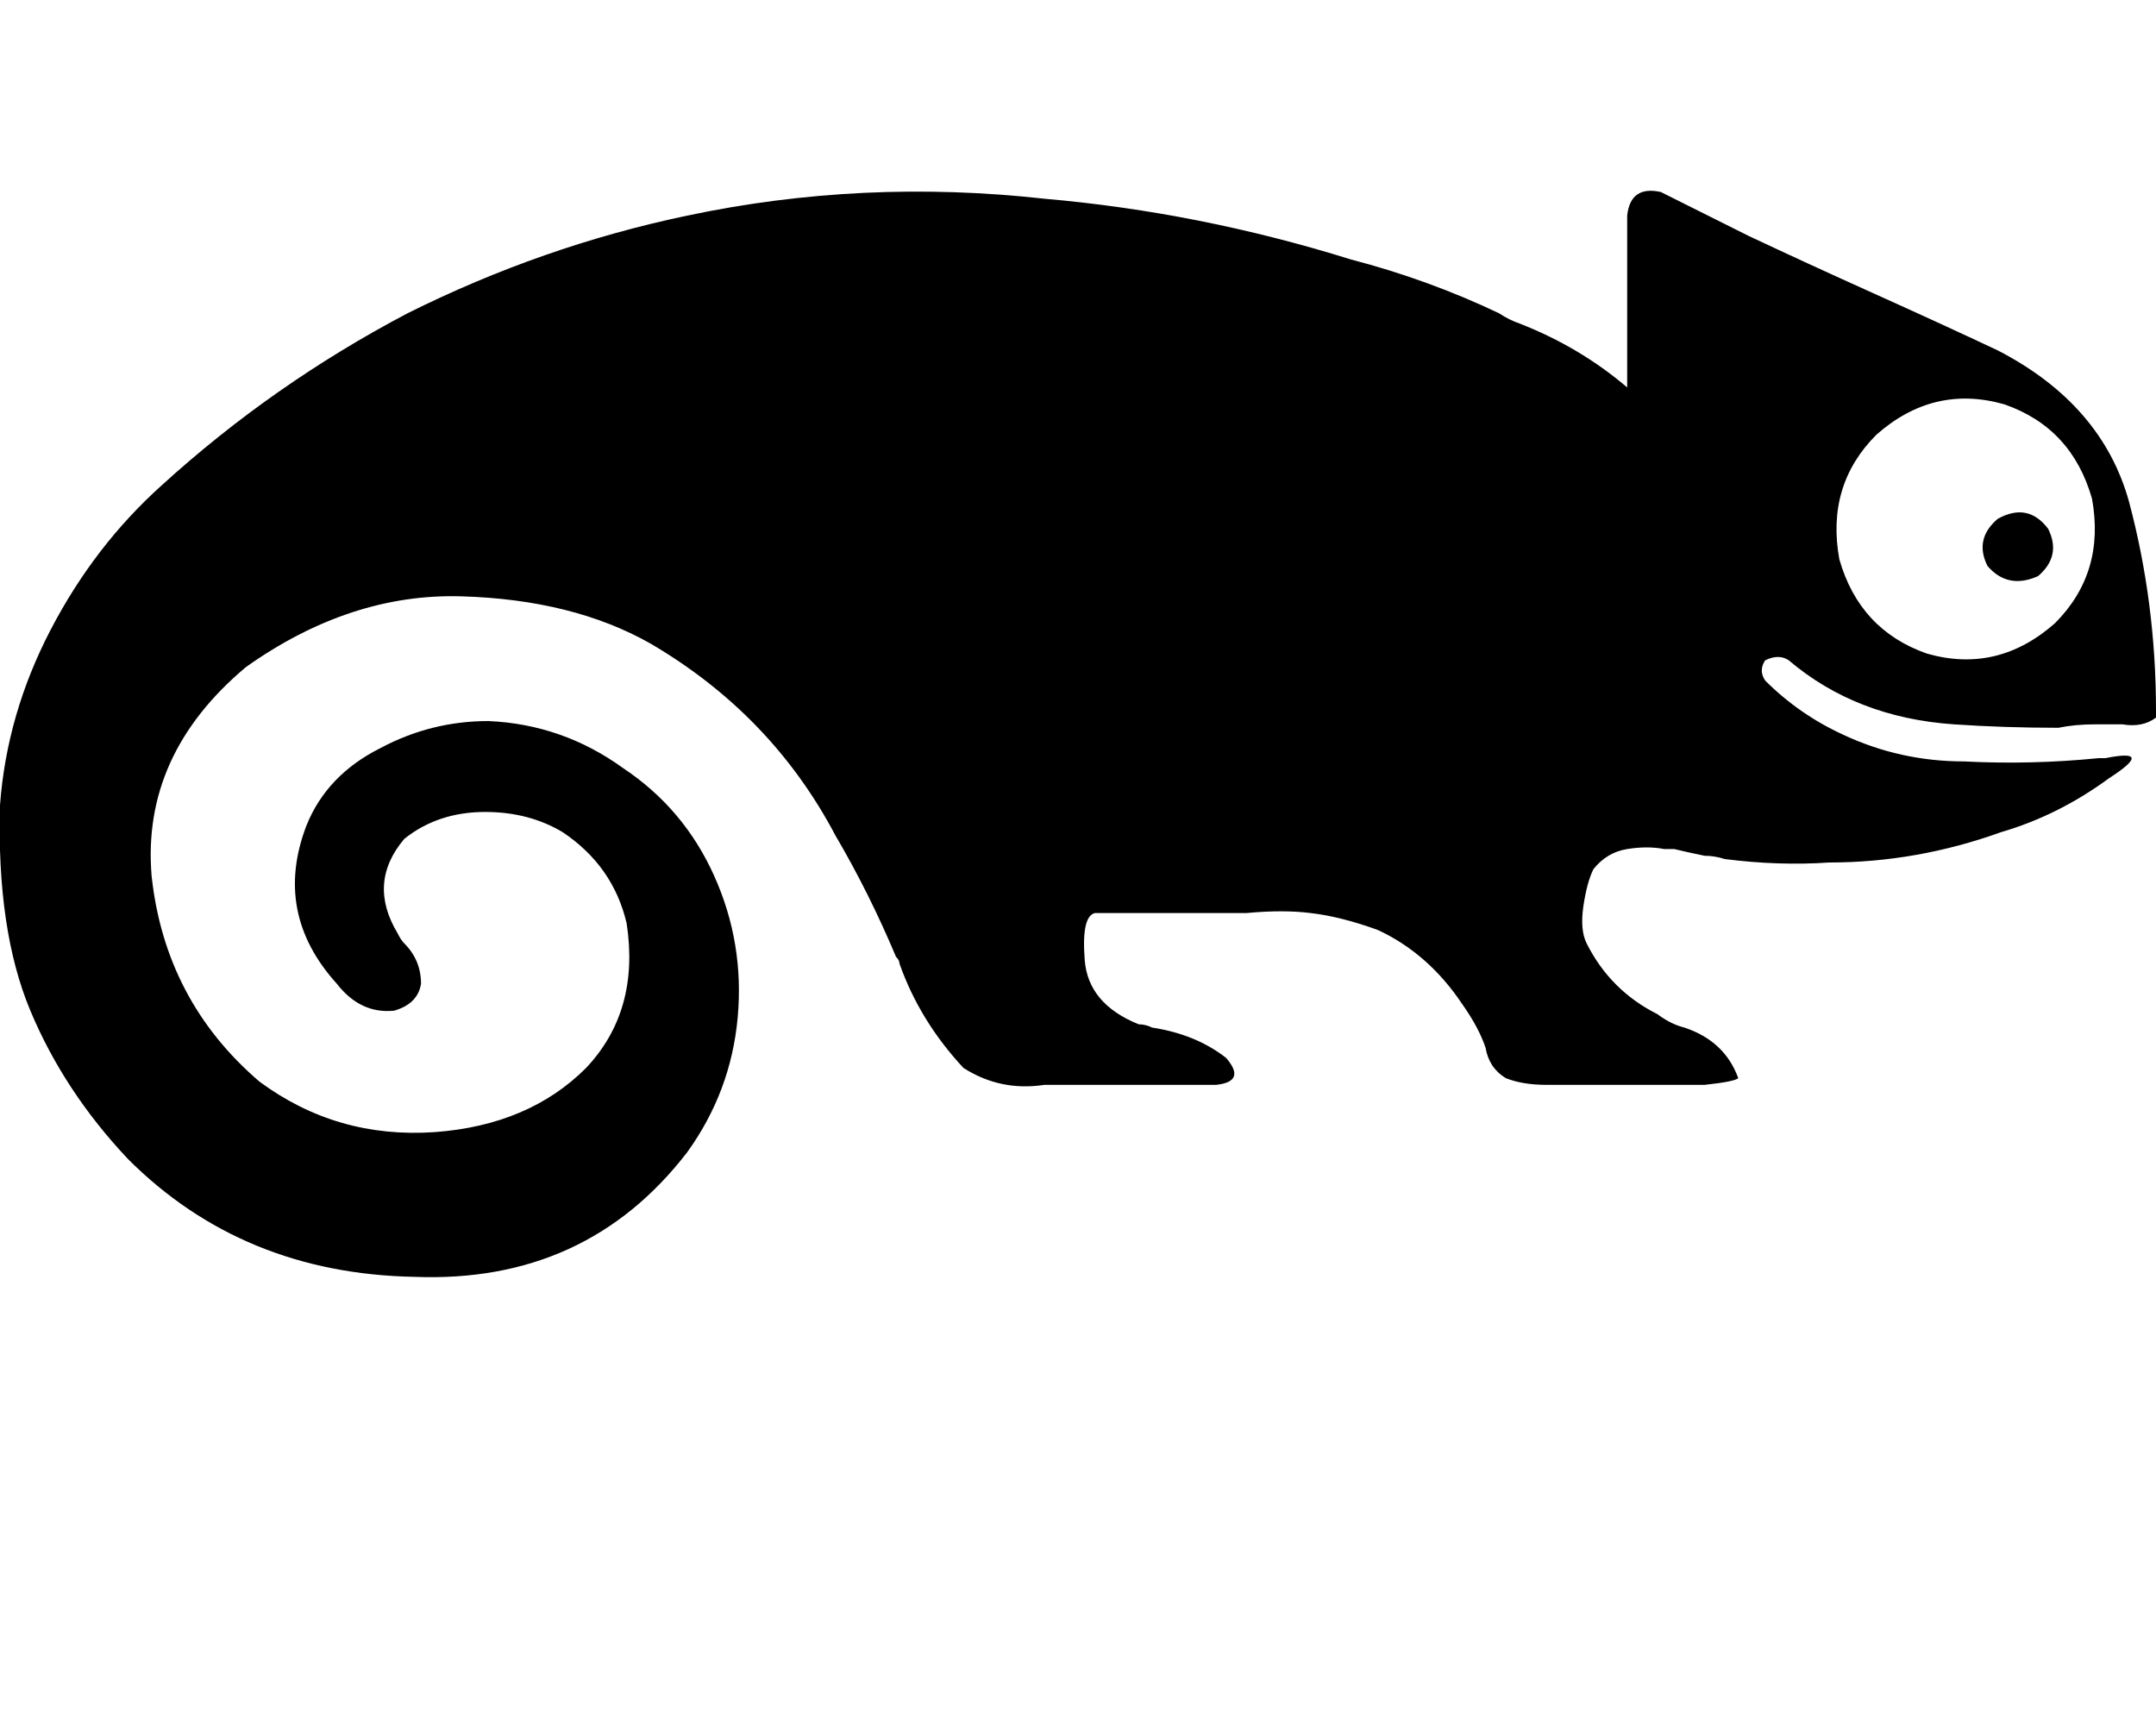 <svg height="1000" width="1250" xmlns="http://www.w3.org/2000/svg"><path d="M1158.2 300.8q17.6 -9.8 29.3 5.8 7.8 15.7 -5.9 27.4 -17.5 7.8 -29.3 -5.9 -7.8 -15.6 5.9 -27.3zm-91.8 23.4q-7.8 -42.9 21.5 -72.2 33.2 -29.3 74.2 -17.6 39.1 13.6 50.8 54.7 7.8 42.9 -21.5 72.2 -33.2 29.3 -74.2 17.6 -39.1 -13.7 -50.8 -54.7zM847.7 582q9.7 13.7 13.6 25.4 2 11.7 11.7 17.6 9.8 3.9 23.5 3.9h91.8q17.6 -1.9 19.5 -3.9 -7.8 -21.5 -31.2 -29.3 -7.8 -1.9 -15.7 -7.8 -27.3 -13.7 -41 -41Q916 539.1 918 525.4t5.8 -21.5q7.8 -9.8 19.6 -11.7t21.4 0h5.9q7.8 1.9 17.6 3.9 5.8 0 11.7 1.9 31.3 4 60.5 2 50.8 0 99.7 -17.6 33.2 -9.7 62.5 -31.2 27.3 -17.6 -2 -11.7h-3.9q-39.1 3.9 -78.1 1.9 -37.1 0 -70.3 -15.6 -25.4 -11.7 -45 -31.3 -3.9 -5.8 0 -11.7 7.9 -3.9 13.7 0 39.1 33.2 95.7 37.1 29.3 2 60.6 2 9.7 -2 21.4 -2H1230.5q11.7 2 19.5 -3.9v-3.9q0 -62.5 -15.6 -121.1 -15.6 -56.6 -76.2 -87.9 -33.2 -15.6 -72.3 -33.2t-72.2 -33.2l-50.8 -25.4q-17.6 -3.9 -19.5 13.7v99.6Q916 201.2 880.9 187.5q-5.9 -2 -11.8 -5.9 -41 -19.5 -85.9 -31.2Q695.3 123 605.5 115.2 500 103.5 398.4 125q-83.9 17.6 -162.1 56.6 -78.1 41.1 -142.5 99.7 -39.1 35.1 -64.5 83.9T0 466.8q-2 72.3 17.6 119.1t56.6 86q66.4 66.4 166 68.3 99.6 3.9 158.2 -72.2 25.4 -35.2 29.3 -78.2t-13.6 -82 -52.8 -62.5Q326.2 419.9 283.2 418q-33.2 0 -62.5 15.6 -31.2 15.6 -43 44.9 -19.5 50.8 17.6 91.8 13.7 17.6 33.2 15.6 13.7 -3.9 15.6 -15.6 0 -13.7 -9.7 -23.4 -2 -2 -3.9 -5.9 -17.6 -29.3 3.9 -54.7 19.5 -15.6 46.9 -15.6 25.3 0 44.9 11.7 29.3 19.6 37.1 52.8 7.8 50.7 -23.5 83.9 -33.2 33.2 -87.8 37.2Q195.3 660.2 150.4 627 95.7 580.1 87.9 507.8 82 437.5 142.6 386.7q60.5 -42.9 125 -41T377 373q70.3 41.1 107.4 111.4 19.5 33.2 35.1 70.3 2 1.9 2 3.9 11.7 33.2 37.1 60.5 21.5 13.7 46.9 9.8H705.1q17.6 -1.9 5.8 -15.6Q693.4 599.6 668 595.7q-3.9 -1.9 -7.8 -1.9Q630.9 582 628.9 556.6t5.9 -27.3h87.9q21.4 -2 37.1 0 17.5 2 39 9.8 29.3 13.6 48.9 42.9z"/></svg>